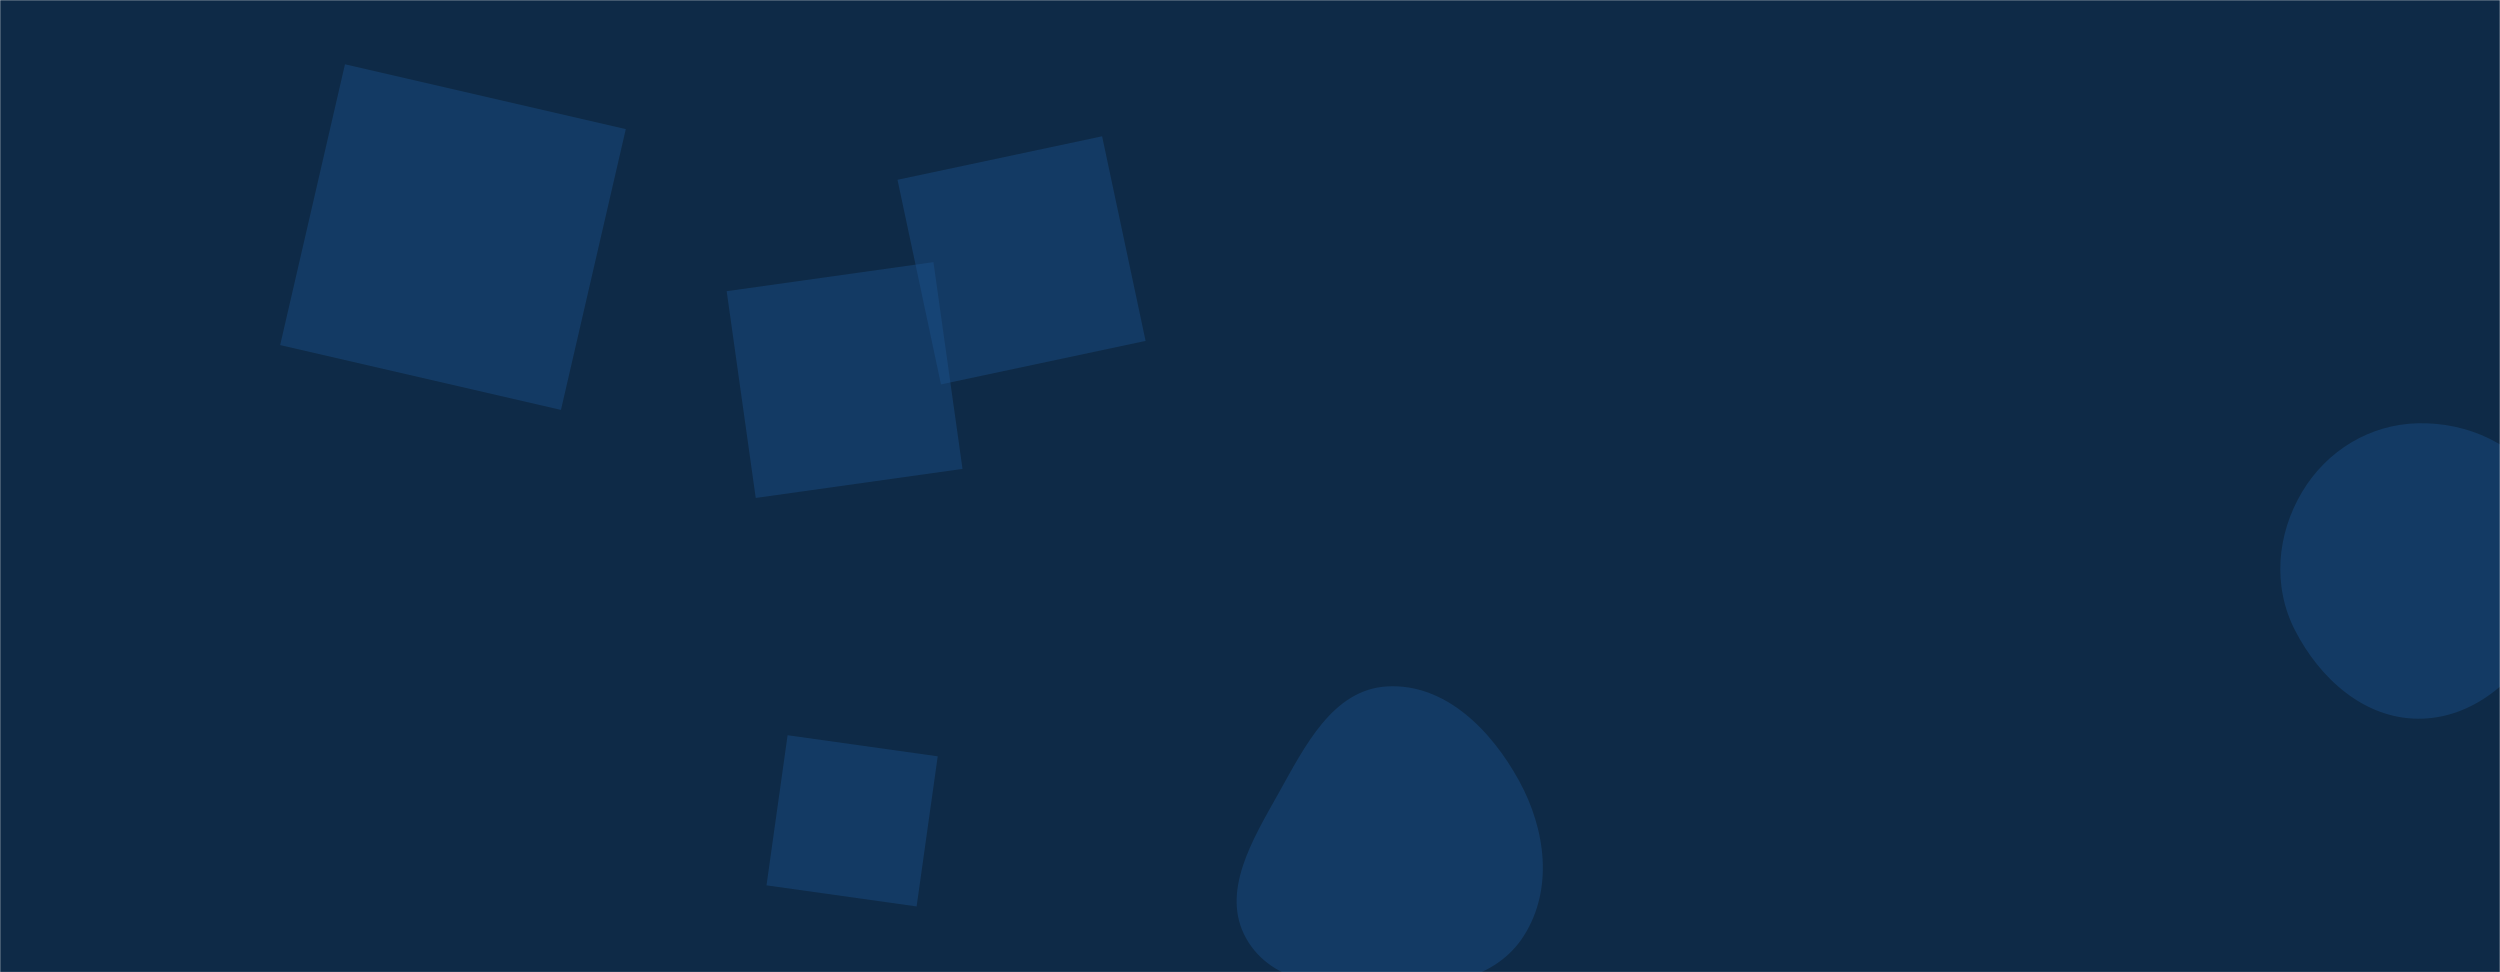 <svg xmlns="http://www.w3.org/2000/svg" version="1.1" xmlns:xlink="http://www.w3.org/1999/xlink" xmlns:svgjs="http://svgjs.com/svgjs" width="1440" height="560" preserveAspectRatio="none" viewBox="0 0 1440 560"><g mask="url(&quot;#SvgjsMask1000&quot;)" fill="none"><rect width="1440" height="560" x="0" y="0" fill="#0e2a47"></rect><path d="M418.569 167.724L435.306 286.816 554.398 270.079 537.661 150.987z" fill="rgba(28, 83, 142, 0.4)" class="triangle-float1"></path><path d="M1392.78,413.979C1424.235,414.165,1450.227,391.514,1465.142,363.819C1479.246,337.628,1479.992,306.032,1464.632,280.557C1449.744,255.865,1421.607,243.203,1392.78,243.806C1365.024,244.386,1340.144,259.597,1325.949,283.456C1311.405,307.903,1308.918,337.654,1321.882,362.974C1336.103,390.748,1361.578,413.795,1392.78,413.979" fill="rgba(28, 83, 142, 0.4)" class="triangle-float1"></path><path d="M799.1,569.553C829.244,569.265,861.617,564.465,877.752,539.002C894.824,512.061,890.322,477.745,875.003,449.77C858.979,420.508,832.413,393.567,799.1,395.374C767.62,397.081,751.639,429.791,736.234,457.297C721.351,483.87,702.92,513.956,717.802,540.53C732.871,567.438,768.261,569.848,799.1,569.553" fill="rgba(28, 83, 142, 0.4)" class="triangle-float3"></path><path d="M441.509 509.957L527.969 522.108 540.121 435.648 453.66 423.496z" fill="rgba(28, 83, 142, 0.4)" class="triangle-float2"></path><path d="M516.961 103.557L542.01 221.402 659.855 196.353 634.806 78.508z" fill="rgba(28, 83, 142, 0.4)" class="triangle-float3"></path><path d="M360.449 74.373L198.712 37.033 161.373 198.769 323.109 236.109z" fill="rgba(28, 83, 142, 0.4)" class="triangle-float3"></path></g><defs><mask id="SvgjsMask1000"><rect width="1440" height="560" fill="#ffffff"></rect></mask><style>
            @keyframes float1 {
                0%{transform: translate(0, 0)}
                50%{transform: translate(-10px, 0)}
                100%{transform: translate(0, 0)}
            }

            .triangle-float1 {
                animation: float1 5s infinite;
            }

            @keyframes float2 {
                0%{transform: translate(0, 0)}
                50%{transform: translate(-5px, -5px)}
                100%{transform: translate(0, 0)}
            }

            .triangle-float2 {
                animation: float2 4s infinite;
            }

            @keyframes float3 {
                0%{transform: translate(0, 0)}
                50%{transform: translate(0, -10px)}
                100%{transform: translate(0, 0)}
            }

            .triangle-float3 {
                animation: float3 6s infinite;
            }
        </style></defs></svg>